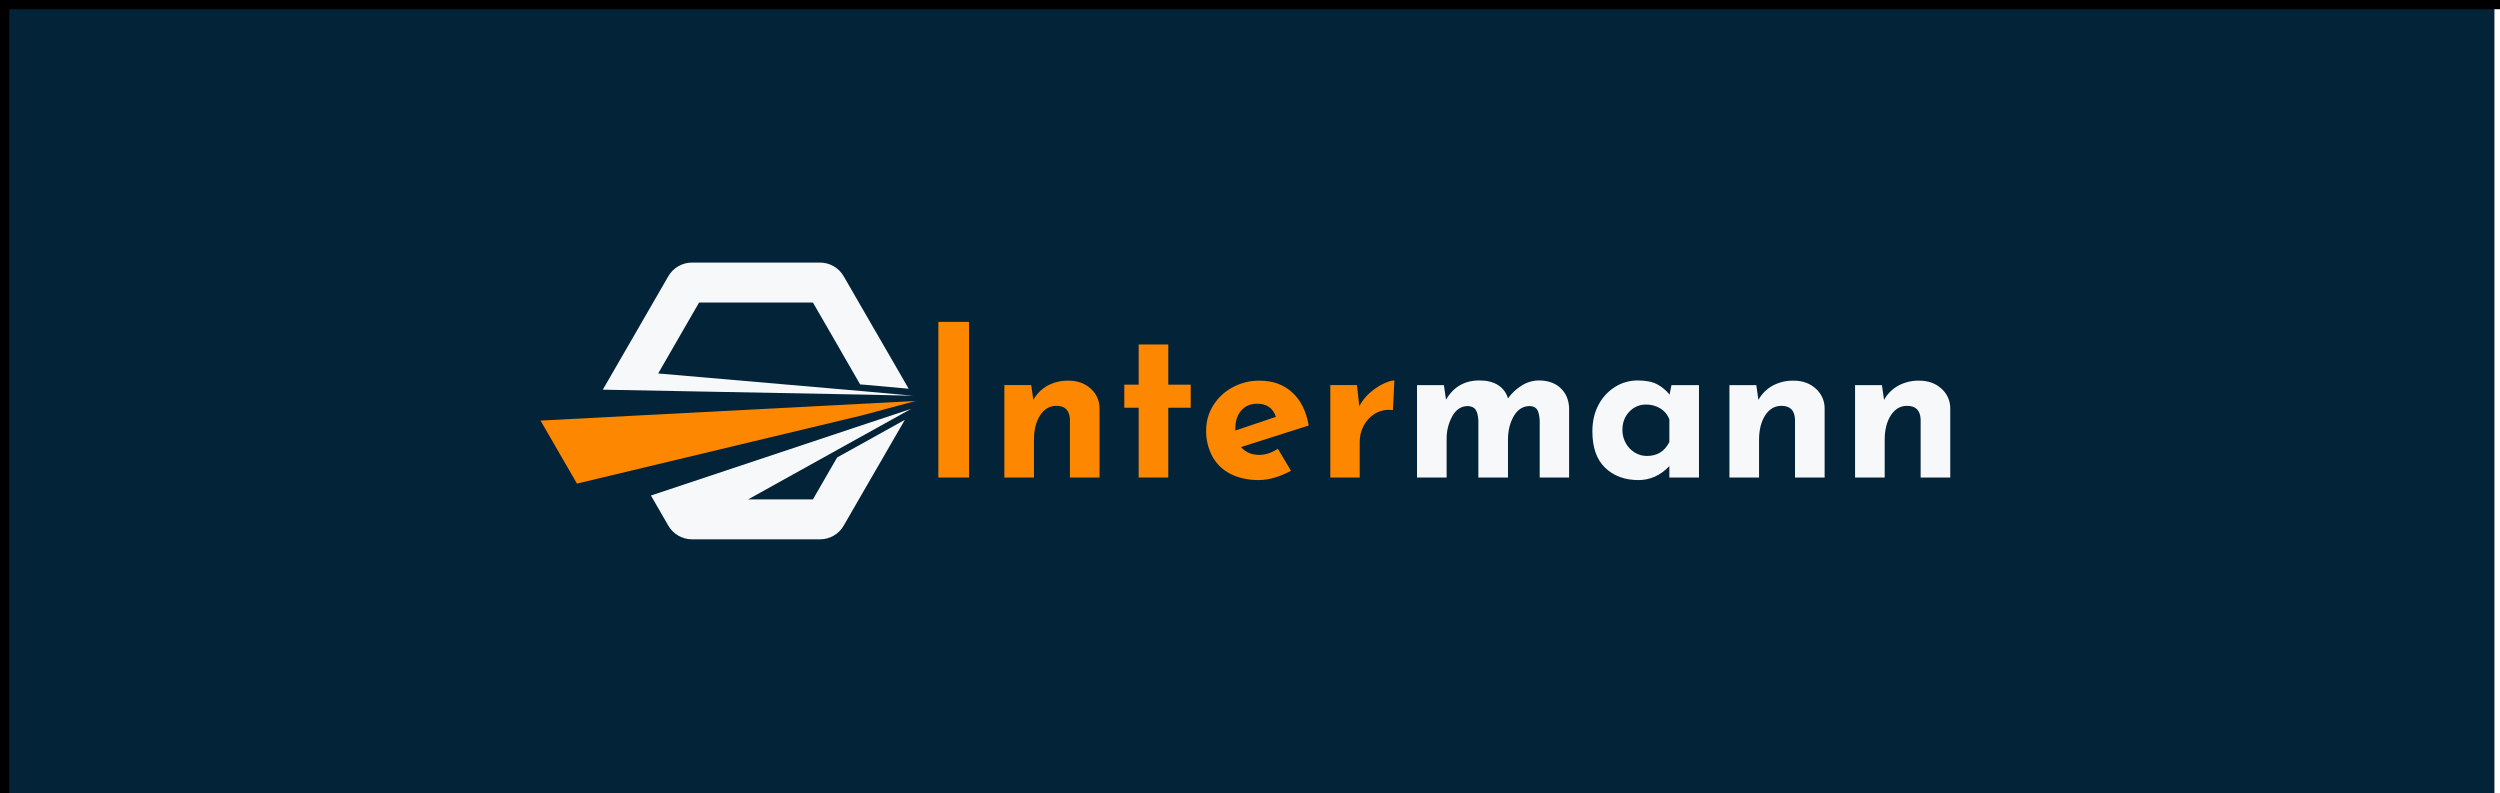 <svg width="271" height="86" viewBox="0 0 271 86" fill="none" xmlns="http://www.w3.org/2000/svg">
<rect width="271" height="86" fill="#373A3C"/>
<g clip-path="url(#clip0_2584_6514)">
<rect width="1440" height="2500" fill="#F7F8FA"/>
<rect x="270.394" width="1169.61" height="86" fill="white"/>
<rect width="270.394" height="86" fill="#032339"/>
<path fill-rule="evenodd" clip-rule="evenodd" d="M58.592 45.591C59.907 47.868 61.223 50.145 62.541 52.422L93.363 45.046L99.265 43.464L58.592 45.591Z" fill="#FE8700"/>
<path fill-rule="evenodd" clip-rule="evenodd" d="M98.773 44.315L70.561 53.715L72.427 56.947C72.687 57.413 73.069 57.8 73.531 58.067C73.993 58.334 74.519 58.471 75.052 58.463H88.85C89.384 58.471 89.909 58.334 90.371 58.067C90.834 57.8 91.215 57.413 91.475 56.947L94.931 50.961L94.935 50.963L98.083 45.512L90.745 49.588L88.121 54.132H81.099L91.43 48.394L98.773 44.315Z" fill="#F7F8FA"/>
<path fill-rule="evenodd" clip-rule="evenodd" d="M93.881 42.78L98.937 42.896L98.935 42.892L93.67 42.415L71.345 40.484L75.78 32.795H88.121L91.196 38.121V38.129L93.241 41.672L93.727 41.706L98.5 42.138L94.934 35.964L94.931 35.966L91.475 29.98C91.214 29.514 90.833 29.127 90.371 28.86C89.909 28.594 89.383 28.457 88.849 28.464H75.051C74.518 28.457 73.992 28.594 73.53 28.86C73.068 29.127 72.686 29.514 72.426 29.98L68.97 35.966C67.656 38.238 66.655 39.968 65.343 42.24L93.881 42.78Z" fill="#F7F8FA"/>
<path d="M166.812 41.241C167.791 41.241 168.574 41.516 169.162 42.066C169.751 42.616 170.061 43.342 170.091 44.244V51.765H166.904V45.574C166.873 45.07 166.789 44.691 166.652 44.439C166.514 44.187 166.247 44.046 165.849 44.015C165.1 44.015 164.516 44.378 164.095 45.104C163.675 45.83 163.465 46.682 163.465 47.661V51.765H160.255V45.574C160.224 45.07 160.132 44.691 159.98 44.439C159.827 44.187 159.544 44.046 159.131 44.015C158.413 44.015 157.847 44.378 157.435 45.104C157.011 45.872 156.798 46.738 156.815 47.615V51.765H153.605V41.745H156.518L156.747 43.327C157.558 41.936 158.765 41.24 160.37 41.24C161.18 41.24 161.849 41.405 162.376 41.733C162.907 42.067 163.296 42.586 163.465 43.189C163.87 42.615 164.389 42.131 164.99 41.768C165.538 41.428 166.168 41.246 166.812 41.241ZM184.169 41.745V51.765H180.959V50.526C179.996 51.535 178.88 52.04 177.612 52.04C176.129 52.04 174.925 51.597 174 50.71C173.075 49.824 172.613 48.509 172.613 46.766C172.613 45.666 172.839 44.699 173.29 43.866C173.705 43.071 174.327 42.402 175.09 41.929C175.811 41.478 176.646 41.239 177.497 41.241C178.384 41.241 179.087 41.374 179.606 41.642C180.139 41.92 180.607 42.307 180.982 42.777L181.188 41.745L184.169 41.745ZM178.529 49.426C179.645 49.426 180.455 48.922 180.959 47.913V45.459C180.78 44.975 180.446 44.564 180.008 44.29C179.531 43.992 178.976 43.841 178.414 43.854C178.076 43.85 177.741 43.917 177.431 44.052C177.121 44.186 176.842 44.385 176.614 44.634C176.117 45.154 175.869 45.811 175.869 46.606C175.864 47.107 175.991 47.601 176.236 48.039C176.465 48.459 176.801 48.811 177.21 49.059C177.607 49.301 178.064 49.428 178.529 49.426H178.529ZM194.441 41.264C195.389 41.264 196.18 41.546 196.814 42.112C197.122 42.38 197.369 42.711 197.537 43.083C197.706 43.455 197.792 43.859 197.789 44.267V51.765H194.579V45.459C194.533 44.481 194.044 43.992 193.112 43.992C192.378 43.992 191.79 44.336 191.346 45.024C190.903 45.712 190.681 46.598 190.681 47.684V51.765H187.471V41.745H190.383L190.613 43.35C190.967 42.705 191.495 42.173 192.137 41.814C192.844 41.433 193.638 41.243 194.441 41.264ZM208.061 41.264C209.008 41.264 209.799 41.546 210.434 42.112C210.742 42.38 210.988 42.711 211.157 43.083C211.325 43.455 211.411 43.859 211.408 44.267V51.765H208.198V45.459C208.152 44.481 207.663 43.992 206.731 43.992C205.997 43.992 205.408 44.336 204.965 45.024C204.522 45.712 204.3 46.598 204.3 47.684V51.765H201.09V41.745H204.002L204.231 43.35C204.586 42.705 205.114 42.173 205.756 41.814C206.463 41.433 207.257 41.243 208.061 41.264Z" fill="#F7F8FA"/>
<path d="M105.043 34.889V51.764H101.719V34.889H105.043ZM115.843 41.263C116.79 41.263 117.581 41.546 118.216 42.111C118.524 42.379 118.77 42.71 118.939 43.082C119.107 43.454 119.193 43.858 119.19 44.266V51.764H115.98V45.459C115.934 44.48 115.445 43.991 114.513 43.991C113.779 43.991 113.191 44.335 112.747 45.023C112.304 45.711 112.082 46.597 112.082 47.683V51.764H108.872V41.744H111.784L112.014 43.349C112.368 42.705 112.896 42.172 113.538 41.813C114.245 41.432 115.04 41.242 115.843 41.263ZM126.642 37.342V41.698H129.072V44.198H126.642V51.764H123.432V44.198H121.873V41.698H123.432V37.342H126.642ZM136.524 49.311C137.166 49.311 137.831 49.089 138.519 48.646L139.94 51.03C139.388 51.337 138.803 51.583 138.198 51.764C137.633 51.94 137.046 52.033 136.455 52.039C135.263 52.039 134.235 51.814 133.371 51.363C132.539 50.943 131.856 50.279 131.411 49.46C130.956 48.594 130.728 47.628 130.746 46.651C130.74 45.695 131.006 44.756 131.514 43.946C132.028 43.118 132.752 42.442 133.612 41.985C134.506 41.502 135.508 41.253 136.524 41.263C137.961 41.263 139.142 41.683 140.066 42.524C140.991 43.364 141.591 44.565 141.866 46.124L134.529 48.462C135.018 49.028 135.683 49.311 136.524 49.311H136.524ZM136.272 43.762C135.554 43.762 134.981 44.007 134.553 44.496C134.125 44.985 133.91 45.642 133.91 46.467V46.673L138.312 45.183C137.991 44.236 137.311 43.762 136.272 43.762H136.272ZM147.347 44.037C147.632 43.489 148.017 42.999 148.481 42.593C148.924 42.191 149.422 41.855 149.96 41.595C150.465 41.358 150.862 41.24 151.152 41.24L150.992 44.45C150.863 44.432 150.732 44.424 150.602 44.427C149.998 44.415 149.405 44.592 148.905 44.931C148.425 45.258 148.037 45.705 147.782 46.227C147.528 46.728 147.395 47.281 147.392 47.843V51.764H144.205V41.744H147.094L147.347 44.037Z" fill="#FE8700"/>
<g filter="url(#filter0_d_2584_6514)">
<rect x="301" y="120" width="1111" height="77" rx="10" fill="white"/>
</g>
</g>
<rect x="0.5" y="0.5" width="1439" height="2499" stroke="black"/>
<defs>
<filter id="filter0_d_2584_6514" x="253" y="74" width="1207" height="173" filterUnits="userSpaceOnUse" color-interpolation-filters="sRGB">
<feFlood flood-opacity="0" result="BackgroundImageFix"/>
<feColorMatrix in="SourceAlpha" type="matrix" values="0 0 0 0 0 0 0 0 0 0 0 0 0 0 0 0 0 0 127 0" result="hardAlpha"/>
<feOffset dy="2"/>
<feGaussianBlur stdDeviation="24"/>
<feColorMatrix type="matrix" values="0 0 0 0 0 0 0 0 0 0 0 0 0 0 0 0 0 0 0.04 0"/>
<feBlend mode="normal" in2="BackgroundImageFix" result="effect1_dropShadow_2584_6514"/>
<feBlend mode="normal" in="SourceGraphic" in2="effect1_dropShadow_2584_6514" result="shape"/>
</filter>
<clipPath id="clip0_2584_6514">
<rect width="1440" height="2500" fill="white"/>
</clipPath>
</defs>
</svg>
